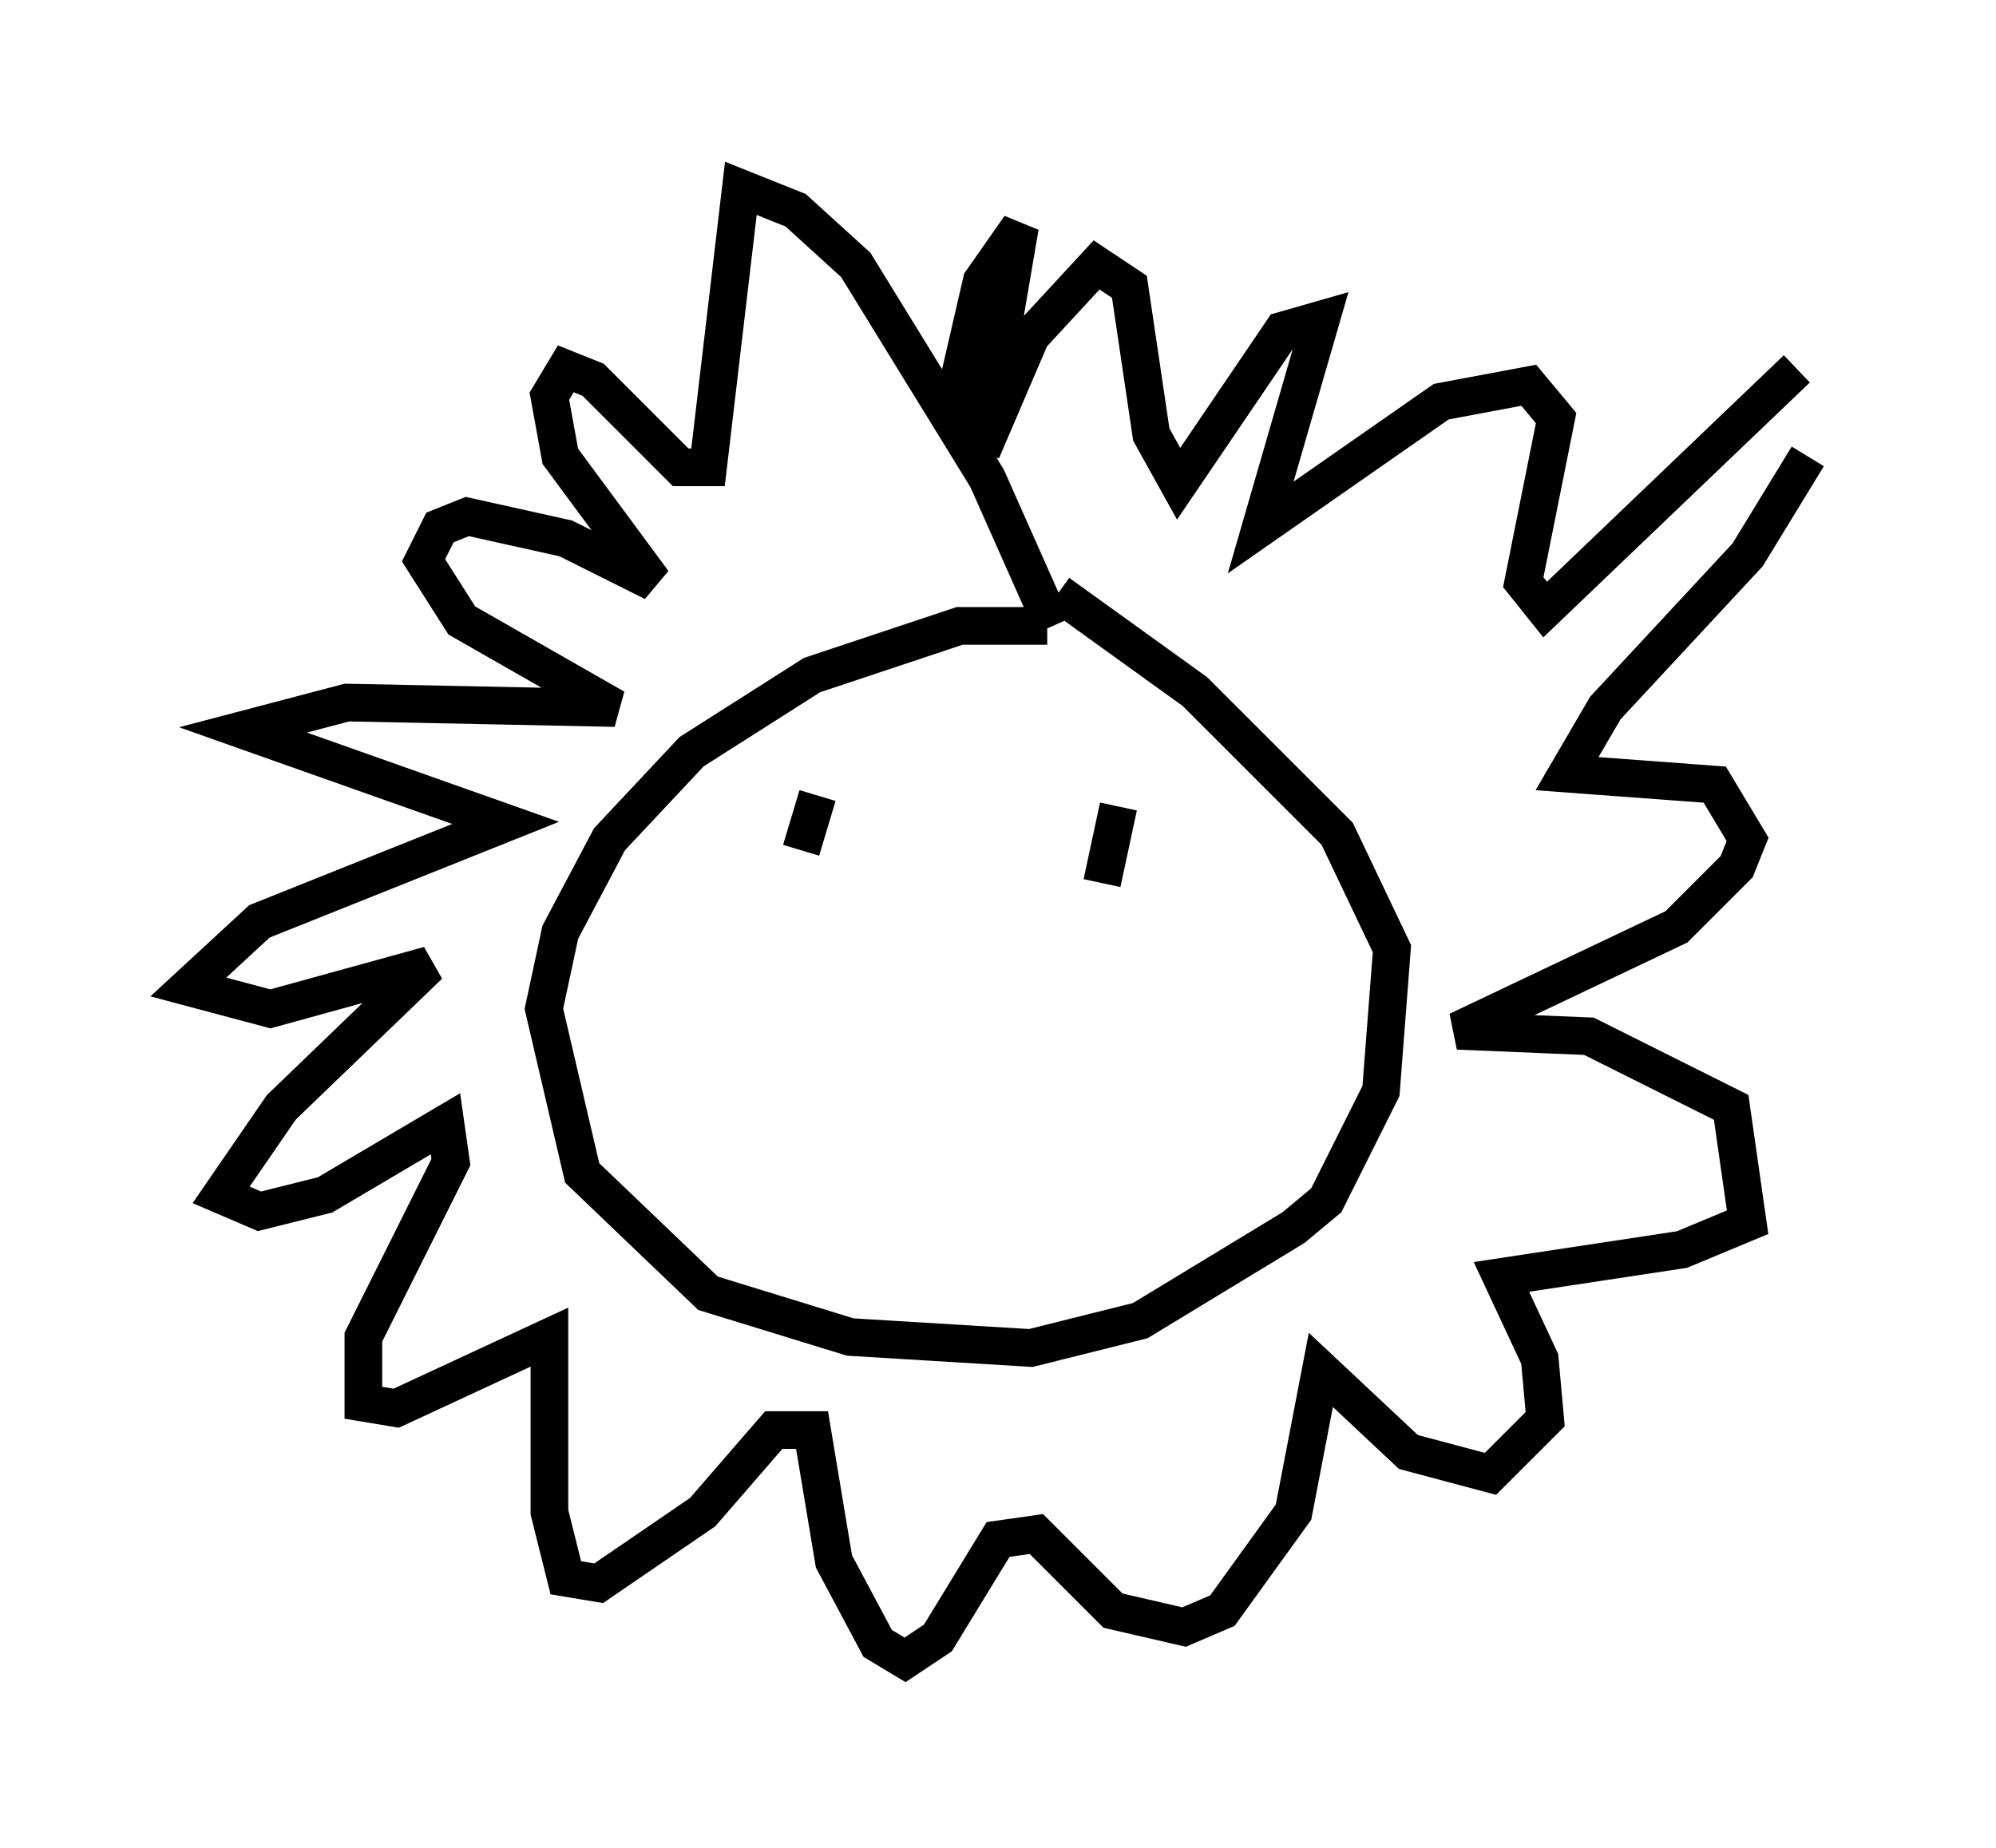 <?xml version="1.0" encoding="utf-8" ?>
<svg baseProfile="full" height="49.073" version="1.1" width="52.994" xmlns="http://www.w3.org/2000/svg" xmlns:ev="http://www.w3.org/2001/xml-events" xmlns:xlink="http://www.w3.org/1999/xlink"><defs /><rect fill="white" height="49.073" width="52.994" x="0" y="0" /><path d="M29.838, 17.346 m0.0, 0.0 m-2.034, -0.726 l-2.324, 0.0 -3.922, 1.307 l-3.196, 2.034 -2.179, 2.324 l-1.307, 2.469 -0.436, 2.034 l1.017, 4.358 3.341, 3.196 l3.777, 1.162 4.793, 0.291 l2.905, -0.726 4.067, -2.469 l0.872, -0.726 1.453, -2.905 l0.291, -3.777 -1.453, -3.05 l-3.777, -3.777 -3.631, -2.615 m-0.145, 0.872 l-1.743, -3.922 -3.486, -5.665 l-1.598, -1.453 -1.453, -0.581 l-0.872, 7.408 -0.726, 0.0 l-2.324, -2.324 -0.726, -0.291 l-0.436, 0.726 0.291, 1.598 l2.469, 3.341 -2.324, -1.162 l-2.615, -0.581 -0.726, 0.291 l-0.436, 0.872 1.017, 1.598 l4.067, 2.324 -7.117, -0.145 l-2.76, 0.726 6.972, 2.469 l-6.536, 2.615 -1.888, 1.743 l2.179, 0.581 4.212, -1.162 l-3.922, 3.777 -1.598, 2.324 l1.017, 0.436 1.743, -0.436 l3.196, -1.888 0.145, 1.017 l-2.324, 4.648 0.0, 1.743 l0.872, 0.145 4.067, -1.888 l0.0, 4.648 0.436, 1.743 l0.872, 0.145 2.76, -1.888 l1.888, -2.179 1.017, 0.0 l0.581, 3.486 1.162, 2.179 l0.726, 0.436 0.872, -0.581 l1.598, -2.615 1.017, -0.145 l2.034, 2.034 1.888, 0.436 l1.017, -0.436 1.888, -2.615 l0.726, -3.777 2.324, 2.179 l2.179, 0.581 1.453, -1.453 l-0.145, -1.598 -1.017, -2.179 l4.793, -0.726 1.743, -0.726 l-0.436, -3.05 -3.777, -1.888 l-3.486, -0.145 5.81, -2.76 l1.598, -1.598 0.291, -0.726 l-0.872, -1.453 -3.922, -0.291 l1.017, -1.743 3.777, -4.067 l1.598, -2.615 m-0.291, -2.324 l-6.682, 6.391 -0.581, -0.726 l0.872, -4.358 -0.726, -0.872 l-2.324, 0.436 -4.793, 3.341 l1.598, -5.52 -1.017, 0.291 l-2.76, 4.067 -0.726, -1.307 l-0.581, -3.922 -0.872, -0.581 l-1.743, 1.888 -1.307, 3.05 l1.017, -5.955 -1.017, 1.453 l-0.872, 3.777 m-3.486, 9.877 l-0.436, 1.453 m8.425, -1.162 l-0.436, 2.034 " fill="none" stroke="black" stroke-width="1" /></svg>